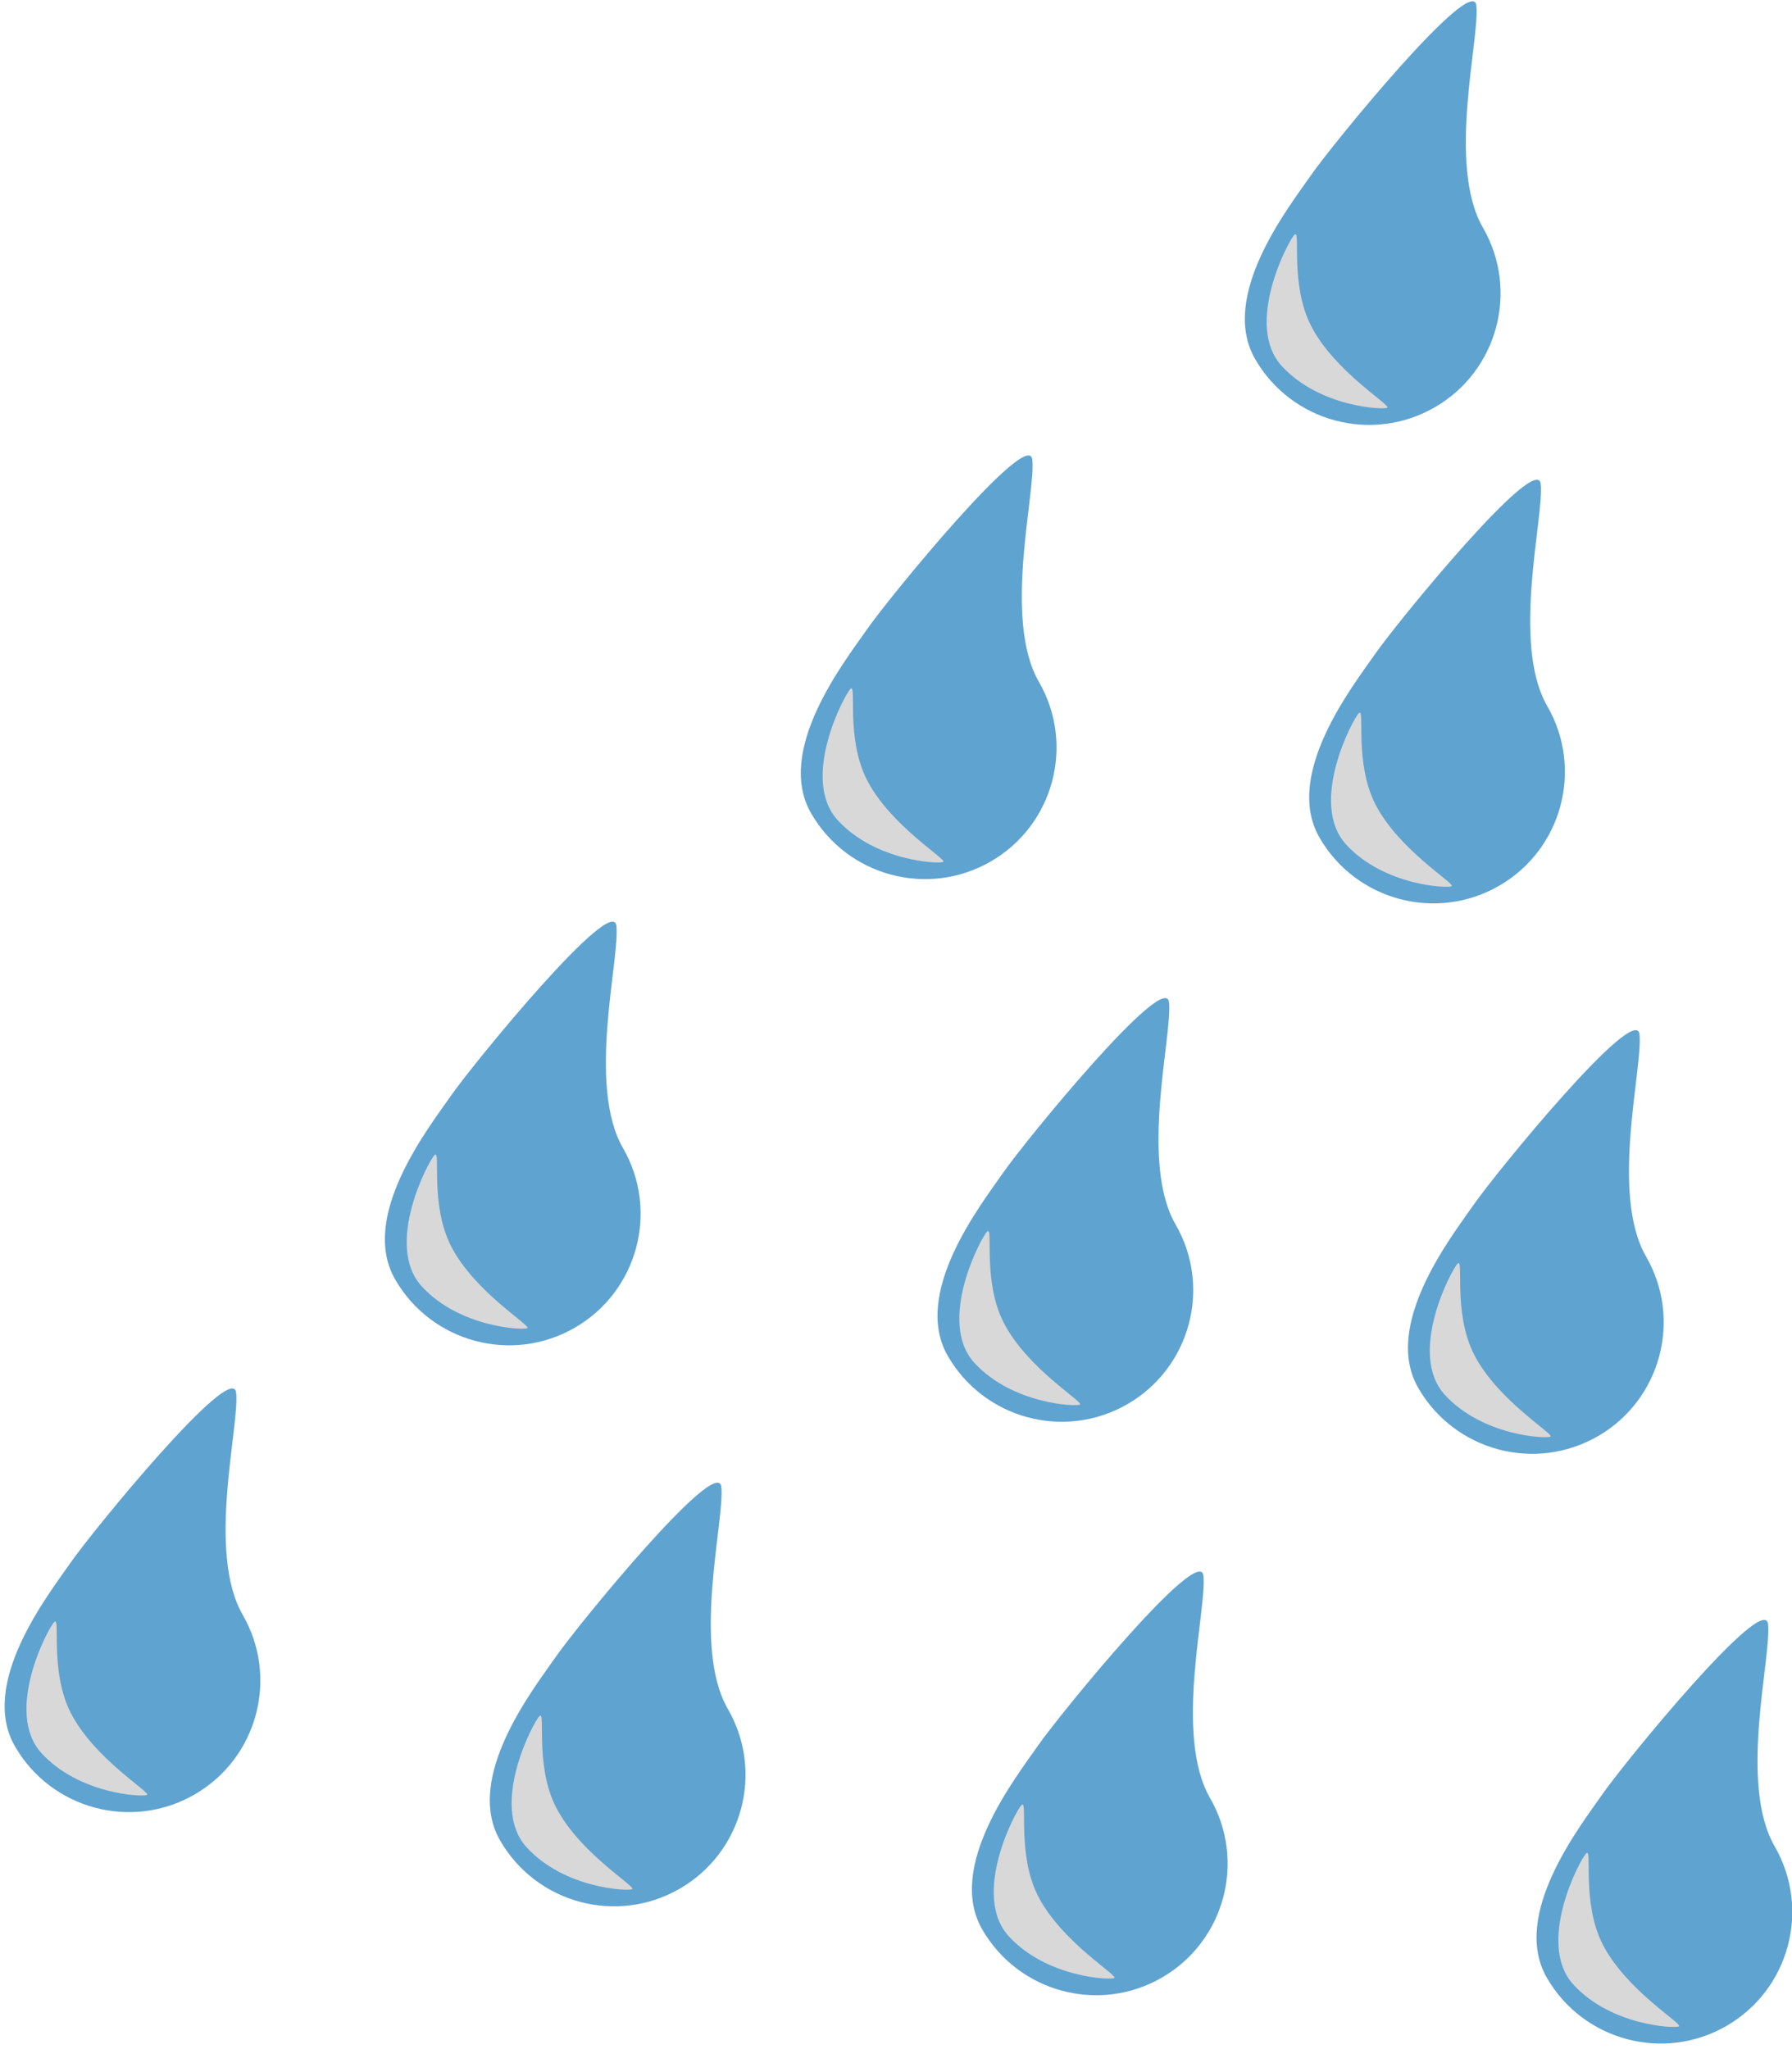 <?xml version="1.0" encoding="UTF-8"?>
<svg width="293px" height="335px" viewBox="0 0 293 335" version="1.1" xmlns="http://www.w3.org/2000/svg" xmlns:xlink="http://www.w3.org/1999/xlink">
    <!-- Generator: Sketch 50.2 (55047) - http://www.bohemiancoding.com/sketch -->
    <title>raindrops</title>
    <desc>Created with Sketch.</desc>
    <defs></defs>
    <g id="Symbols" stroke="none" stroke-width="1" fill="none" fill-rule="evenodd">
        <g id="raindrops" transform="translate(167, 220.5) rotate(-30) translate(-167, -220.5) translate(-8, 66)">
            <g id="raindrop" transform="translate(61, 148)">
                <path d="M21.5,55 C33.374,55 43,45.374 43,33.5 C43,21.626 58.079,6.431 60.231,1.505 C62.384,-3.421 28.723,9.302 22.878,12.049 C17.034,14.796 0,21.626 0,33.5 C0,45.374 9.626,55 21.5,55 Z" id="Oval-2" fill="#5FA3D1"></path>
                <path d="M14.729,51.178 C15.543,51.178 10.232,41.843 10.634,33.384 C11.002,25.67 17.196,18.745 15.746,19.096 C14.425,19.415 1.205,27.704 3.206,36.66 C5.206,45.616 14.019,51.178 14.729,51.178 Z" id="Oval-3" fill="#D8D8D8"></path>
            </g>
            <g id="raindrop-copy-8" transform="translate(0, 95)">
                <path d="M21.5,55 C33.374,55 43,45.374 43,33.5 C43,21.626 58.079,6.431 60.231,1.505 C62.384,-3.421 28.723,9.302 22.878,12.049 C17.034,14.796 0,21.626 0,33.5 C0,45.374 9.626,55 21.5,55 Z" id="Oval-2" fill="#5FA3D1"></path>
                <path d="M14.729,51.178 C15.543,51.178 10.232,41.843 10.634,33.384 C11.002,25.67 17.196,18.745 15.746,19.096 C14.425,19.415 1.205,27.704 3.206,36.66 C5.206,45.616 14.019,51.178 14.729,51.178 Z" id="Oval-3" fill="#D8D8D8"></path>
            </g>
            <g id="raindrop-copy-7" transform="translate(289, 0)">
                <path d="M21.5,55 C33.374,55 43,45.374 43,33.5 C43,21.626 58.079,6.431 60.231,1.505 C62.384,-3.421 28.723,9.302 22.878,12.049 C17.034,14.796 0,21.626 0,33.5 C0,45.374 9.626,55 21.5,55 Z" id="Oval-2" fill="#5FA3D1"></path>
                <path d="M14.729,51.178 C15.543,51.178 10.232,41.843 10.634,33.384 C11.002,25.67 17.196,18.745 15.746,19.096 C14.425,19.415 1.205,27.704 3.206,36.66 C5.206,45.616 14.019,51.178 14.729,51.178 Z" id="Oval-3" fill="#D8D8D8"></path>
            </g>
            <g id="raindrop-copy-6" transform="translate(259, 73)">
                <path d="M21.5,55 C33.374,55 43,45.374 43,33.5 C43,21.626 58.079,6.431 60.231,1.505 C62.384,-3.421 28.723,9.302 22.878,12.049 C17.034,14.796 0,21.626 0,33.5 C0,45.374 9.626,55 21.5,55 Z" id="Oval-2" fill="#5FA3D1"></path>
                <path d="M14.729,51.178 C15.543,51.178 10.232,41.843 10.634,33.384 C11.002,25.67 17.196,18.745 15.746,19.096 C14.425,19.415 1.205,27.704 3.206,36.66 C5.206,45.616 14.019,51.178 14.729,51.178 Z" id="Oval-3" fill="#D8D8D8"></path>
            </g>
            <g id="raindrop-copy-5" transform="translate(189, 28)">
                <path d="M21.5,55 C33.374,55 43,45.374 43,33.5 C43,21.626 58.079,6.431 60.231,1.505 C62.384,-3.421 28.723,9.302 22.878,12.049 C17.034,14.796 0,21.626 0,33.5 C0,45.374 9.626,55 21.5,55 Z" id="Oval-2" fill="#5FA3D1"></path>
                <path d="M14.729,51.178 C15.543,51.178 10.232,41.843 10.634,33.384 C11.002,25.67 17.196,18.745 15.746,19.096 C14.425,19.415 1.205,27.704 3.206,36.66 C5.206,45.616 14.019,51.178 14.729,51.178 Z" id="Oval-3" fill="#D8D8D8"></path>
            </g>
            <g id="raindrop-copy-4" transform="translate(228, 159)">
                <path d="M21.5,55 C33.374,55 43,45.374 43,33.5 C43,21.626 58.079,6.431 60.231,1.505 C62.384,-3.421 28.723,9.302 22.878,12.049 C17.034,14.796 0,21.626 0,33.5 C0,45.374 9.626,55 21.5,55 Z" id="Oval-2" fill="#5FA3D1"></path>
                <path d="M14.729,51.178 C15.543,51.178 10.232,41.843 10.634,33.384 C11.002,25.67 17.196,18.745 15.746,19.096 C14.425,19.415 1.205,27.704 3.206,36.66 C5.206,45.616 14.019,51.178 14.729,51.178 Z" id="Oval-3" fill="#D8D8D8"></path>
            </g>
            <g id="raindrop-copy-3" transform="translate(92, 60)">
                <path d="M21.5,55 C33.374,55 43,45.374 43,33.5 C43,21.626 58.079,6.431 60.231,1.505 C62.384,-3.421 28.723,9.302 22.878,12.049 C17.034,14.796 0,21.626 0,33.5 C0,45.374 9.626,55 21.5,55 Z" id="Oval-2" fill="#5FA3D1"></path>
                <path d="M14.729,51.178 C15.543,51.178 10.232,41.843 10.634,33.384 C11.002,25.67 17.196,18.745 15.746,19.096 C14.425,19.415 1.205,27.704 3.206,36.66 C5.206,45.616 14.019,51.178 14.729,51.178 Z" id="Oval-3" fill="#D8D8D8"></path>
            </g>
            <g id="raindrop-copy-2" transform="translate(164, 116)">
                <path d="M21.5,55 C33.374,55 43,45.374 43,33.5 C43,21.626 58.079,6.431 60.231,1.505 C62.384,-3.421 28.723,9.302 22.878,12.049 C17.034,14.796 0,21.626 0,33.5 C0,45.374 9.626,55 21.5,55 Z" id="Oval-2" fill="#5FA3D1"></path>
                <path d="M14.729,51.178 C15.543,51.178 10.232,41.843 10.634,33.384 C11.002,25.67 17.196,18.745 15.746,19.096 C14.425,19.415 1.205,27.704 3.206,36.66 C5.206,45.616 14.019,51.178 14.729,51.178 Z" id="Oval-3" fill="#D8D8D8"></path>
            </g>
            <g id="raindrop-copy" transform="translate(122, 200)">
                <path d="M21.5,55 C33.374,55 43,45.374 43,33.5 C43,21.626 58.079,6.431 60.231,1.505 C62.384,-3.421 28.723,9.302 22.878,12.049 C17.034,14.796 0,21.626 0,33.5 C0,45.374 9.626,55 21.5,55 Z" id="Oval-2" fill="#5FA3D1"></path>
                <path d="M14.729,51.178 C15.543,51.178 10.232,41.843 10.634,33.384 C11.002,25.67 17.196,18.745 15.746,19.096 C14.425,19.415 1.205,27.704 3.206,36.66 C5.206,45.616 14.019,51.178 14.729,51.178 Z" id="Oval-3" fill="#D8D8D8"></path>
            </g>
            <g id="raindrop-copy-9" transform="translate(198, 253)">
                <path d="M21.5,55 C33.374,55 43,45.374 43,33.5 C43,21.626 58.079,6.431 60.231,1.505 C62.384,-3.421 28.723,9.302 22.878,12.049 C17.034,14.796 0,21.626 0,33.5 C0,45.374 9.626,55 21.5,55 Z" id="Oval-2" fill="#5FA3D1"></path>
                <path d="M14.729,51.178 C15.543,51.178 10.232,41.843 10.634,33.384 C11.002,25.67 17.196,18.745 15.746,19.096 C14.425,19.415 1.205,27.704 3.206,36.66 C5.206,45.616 14.019,51.178 14.729,51.178 Z" id="Oval-3" fill="#D8D8D8"></path>
            </g>
        </g>
    </g>
</svg>